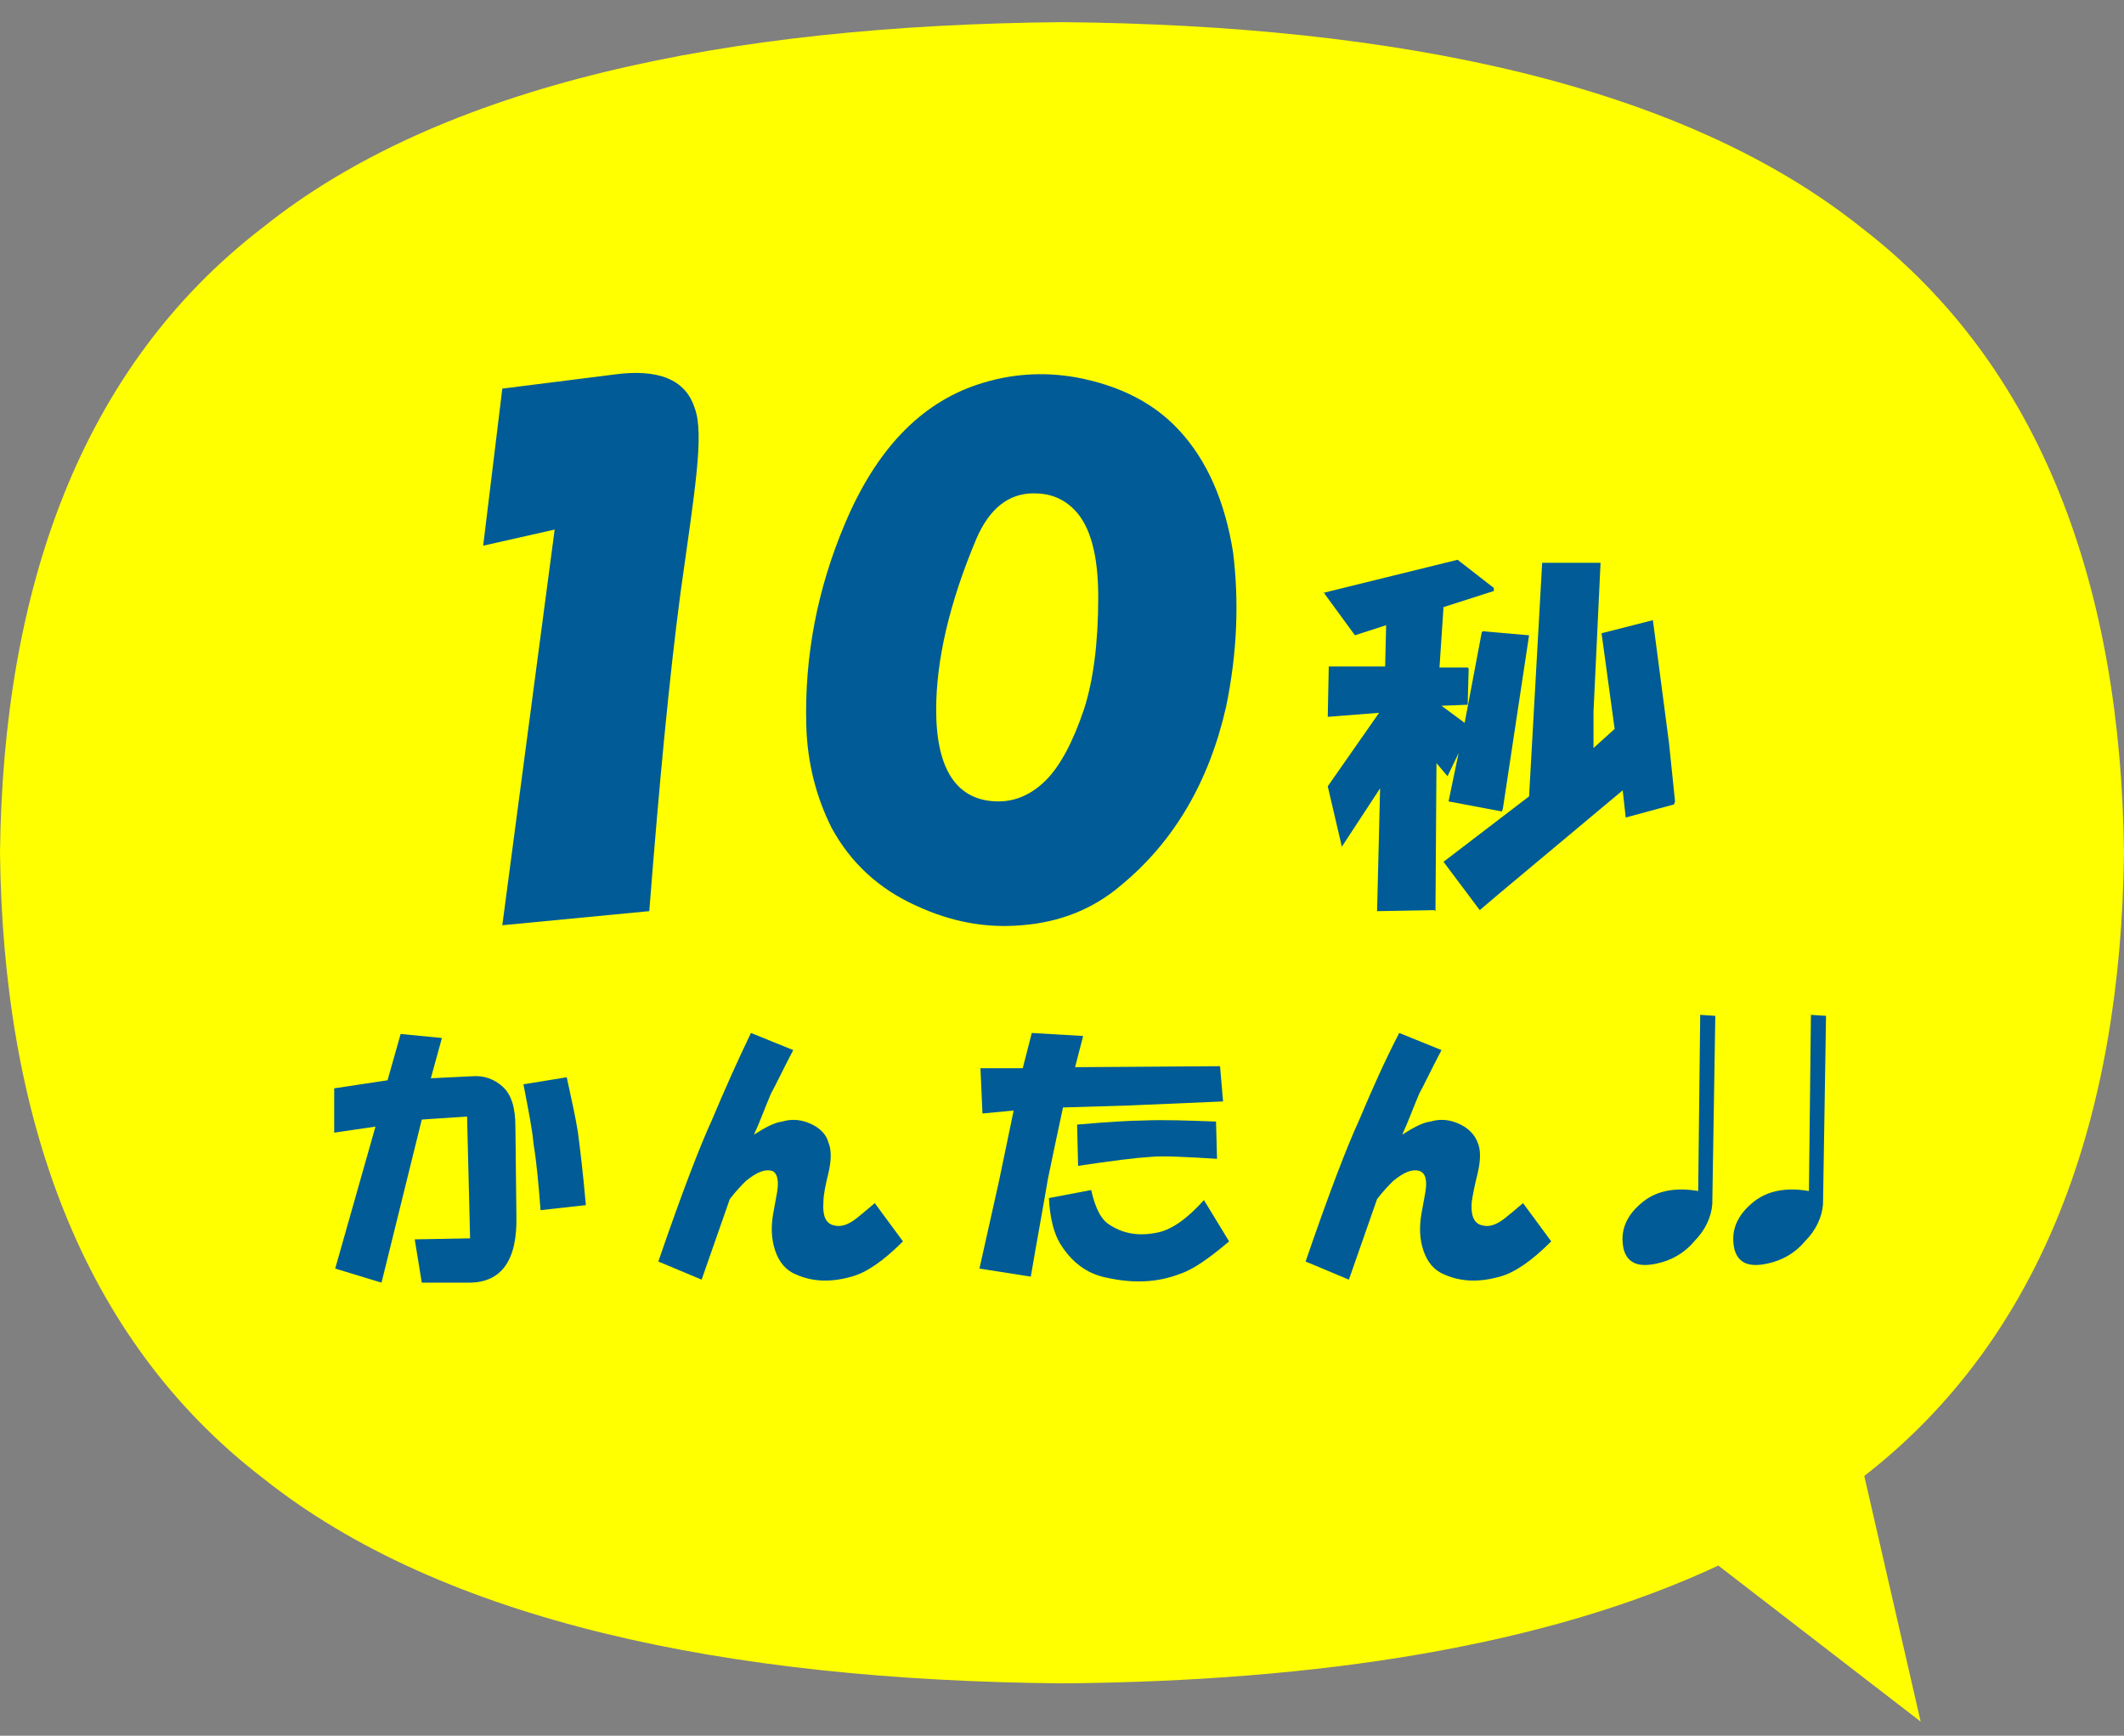 <?xml version="1.0" encoding="utf-8"?>
<!-- Generator: Adobe Illustrator 26.0.1, SVG Export Plug-In . SVG Version: 6.00 Build 0)  -->
<svg version="1.1" id="レイヤー_1" xmlns="http://www.w3.org/2000/svg" xmlns:xlink="http://www.w3.org/1999/xlink" x="0px"
	 y="0px" viewBox="0 0 211 172.4" style="enable-background:new 0 0 211 172.4;" xml:space="preserve">
<rect x="0" y="0" width="211" height="172.4" fill="#808080" stroke="none"/>
<style type="text/css">
	.st0{fill:#FFFF00;}
	.st1{display:none;fill:#FDF001;}
	.st2{display:none;}
	.st3{display:inline;}
	.st4{fill:none;stroke:#FFFFFF;stroke-miterlimit:10;}
	.st5{display:inline;fill:none;stroke:#FFFFFF;stroke-miterlimit:10;}
	.st6{fill:#FFFFFF;}
	.st7{display:inline;fill:none;stroke:#FFFFFF;stroke-width:6;stroke-linecap:round;stroke-linejoin:round;stroke-miterlimit:10;}
	.st8{enable-background:new    ;}
	.st9{fill:#005B97;}
</style>
<path class="st0" d="M211,84.7c-0.3-26.1-8-48.2-26.1-62.1c-17.8-14.2-46-20.1-79.4-20.4C72.1,2.5,43.8,8.4,26.1,22.6
	C8,36.5,0.3,58.5,0,84.7c0.3,26.1,8,48.2,26.1,62.1c17.8,14.2,46,20.1,79.4,20.4c25.5-0.2,48.1-3.7,65.2-11.7l0,0l20.1,15.5
	l-5.6-24.4C203.1,132.7,210.7,110.7,211,84.7z"/>
<path class="st1" d="M179.1,160.6c-46.7-13-96.1-13-142.8,0c-16.9,4.6-35.8-2.6-42.8-18.5l0,0c-7-15.9,4.3-36.2,26-42.2
	c57.7-16,118.8-16,176.5,0c21.7,6,33,26.3,26,42.2l0,0C214.9,158,196,165.2,179.1,160.6z"/>
<g class="st2">
	<g class="st3">
		<path class="st4" d="M32.1,88.7c32.8-7,66.5-8.9,99.7-5.7"/>
		<path class="st4" d="M108.5,144.6c21.4,0.6,42.8,3.8,63.6,9.6c3.4,0.9,6.9,1.4,10.3,1.4c3.7,0,7.3-0.5,10.8-1.5"/>
		<path class="st4" d="M16.5,92.4c-1.3,0.4-2.7,0.7-4,1.1c-17.4,4.8-28.1,18.8-28.1,32.3c0,3.4,0.7,6.7,2.1,9.9
			c7,16,25.9,23.1,42.8,18.5c20.8-5.8,42.2-9,63.6-9.6"/>
		<path class="st4" d="M147.4,84.8c14,2,27.9,4.9,41.6,8.7c21.7,6,33,26.3,26,42.2c-1.9,4.3-4.7,8-8,10.9"/>
	</g>
	<line class="st5" x1="100.7" y1="143.5" x2="100.7" y2="162.7"/>
</g>
<g class="st2">
	<g class="st3">
		<path class="st6" d="M66.2,116.9c0.4,4.1-0.3,5.7-2.9,7.8l-1.3-1c2.4-1.8,3-3.4,2.6-6.6l-2.7,0.4l0.5,3.3l-1.7,0.2l-0.5-3.3
			l-2.7,0.4l-0.2-1.6l2.7-0.4l-0.4-2.7h1.6c0.3,0,0.4,0,0.5,0.1c0,0.1,0,0.1-0.1,0.2s-0.2,0.2-0.2,0.2l0.3,2l2.7-0.4
			c-0.2-1.1-0.3-2.1-0.4-3h1.5c0.1,0,0.5,0,0.5,0.2c0,0.1,0,0.1-0.1,0.2s-0.1,0.1-0.1,0.2l0.3,2.2l2.4-0.3l0.2,1.6L66.2,116.9z"/>
	</g>
	<g class="st3">
		<path class="st6" d="M75.7,114.9c-0.9-0.6-1.9-1.2-3.1-1.6l0.8-1.4c1,0.3,2.2,0.9,3.2,1.5L75.7,114.9z M80.3,118.5
			c-2.1,2-3.5,2.8-5.2,3.7c-0.1,0.2-0.1,0.4-0.2,0.4s-0.2-0.1-0.3-0.2l-1.2-1.7c1.1-0.4,3-1,5.2-3c2.1-1.8,3.3-3.9,3.9-4.8l1.1,1.4
			C83.1,115.2,82.1,116.8,80.3,118.5z"/>
	</g>
	<g class="st3">
		<path class="st6" d="M97.3,113.2c-0.5,1.5-1.1,3.2-2.4,5c-1.5,2.1-3.2,3.1-4.2,3.7l-1.6-1.2c1-0.5,3-1.5,4.7-3.9
			c1.1-1.5,1.5-2.9,1.7-3.6l-7.8,0.2v-1.7l8.2-0.2c0.2,0,0.3-0.1,0.5-0.2l1.5,1.3C97.7,112.6,97.5,112.8,97.3,113.2z M98.3,111.5
			c-0.7,0-1.4-0.6-1.4-1.4s0.6-1.4,1.3-1.4c0.8,0,1.4,0.6,1.4,1.3C99.6,110.8,99,111.5,98.3,111.5z M98.2,109.3
			c-0.4,0-0.8,0.4-0.8,0.8c0,0.5,0.4,0.8,0.8,0.8s0.8-0.4,0.8-0.9C99,109.6,98.6,109.3,98.2,109.3z"/>
	</g>
	<g class="st3">
		<path class="st6" d="M106.3,111.7c-0.1,0.1-0.1,0.1-0.1,0.2c-0.1,2.7-0.1,2.9-0.2,3.6c-0.4,3-2.2,4.4-3.3,5.2l-1.6-1.2
			c1.4-0.8,3.2-2,3.3-5.6c0-1.4,0-2.3-0.1-2.8l1.8,0.2c0.3,0,0.4,0.1,0.4,0.2C106.5,111.6,106.4,111.6,106.3,111.7z M108.7,120.8
			l-1.2-1l0.2-8.8l1.7,0.2c0.1,0,0.4,0.1,0.4,0.2s0,0.1-0.2,0.2l-0.2,0.2l-0.2,6.4c1.3-0.7,3-2.2,3.9-3.6l1,1.5
			C112.7,118,110.5,119.9,108.7,120.8z"/>
	</g>
	<g class="st3">
		<path class="st6" d="M127,123.5c-1.9-0.7-3.1-1.4-4.8-3c-1.6,1-2.8,1.6-5.6,2.3l-1.2-1.5c0.8-0.1,1.7-0.2,3.1-0.7
			c1.5-0.5,2-0.9,2.6-1.3c-0.5-0.7-1.2-1.5-1.9-3.3c-0.4-1-0.6-1.7-0.8-2.4l-1.8-0.1l0.1-1.5l5.2,0.4l0.2-1.9l1.7,0.3
			c0.1,0,0.4,0.1,0.3,0.2c0,0.1-0.1,0.1-0.2,0.2c0,0-0.2,0.1-0.2,0.2l-0.1,1.1l5.2,0.4l-0.1,1.5l-2-0.2c-0.8,2-1.6,3.6-3.2,5.3
			c1.6,1.4,2.8,2,4.7,2.5L127,123.5z M120.3,113.7c0.6,2.2,1.2,3.3,2.1,4.5c1.4-1.4,2-3,2.4-4.2L120.3,113.7z"/>
	</g>
	<g class="st3">
		<path class="st6" d="M137.8,120.8l-0.4,2.8c-0.1,0.9-0.8,1.1-1.7,1l-1.2-0.2l-0.6-1.7c0.3,0.1,1.2,0.3,1.3,0.3
			c0.3,0,0.5-0.1,0.5-0.4l0.3-2l-5.2-0.7l0.2-1.5l5.2,0.7l0.2-1.1l0.8,0.3c0.4-0.2,0.7-0.4,1.1-0.7l-4.4-0.6l0.2-1.4l6.8,0.9
			l0.7,0.9c-1,0.6-2.3,1.3-3.5,1.9l5.3,0.7l-0.2,1.5L137.8,120.8z M141.8,117.2l0.2-1.8l-8.6-1.2l-0.3,1.9l-1.6-0.2l0.4-3.1l5,0.7
			l0.2-1.4l1.7,0.4c0.1,0,0.4,0.1,0.4,0.3c0,0.1-0.1,0.1-0.2,0.2c-0.1,0.1-0.2,0.1-0.2,0.2l-0.1,0.6l5,0.7l-0.4,3.1L141.8,117.2z"/>
	</g>
</g>
<path class="st1" d="M44.6,43.7c7.7-3.3,15.6-4.7,23.2-4.6c7-14.4,22-25.5,40.6-28.3c28.2-4.2,54,12.4,57.6,37
	c0.1,0.5,0.1,0.9,0.2,1.4c14.3,2.9,26.4,11.7,32,24.9c9.7,22.9-3.7,50.5-29.9,61.6c-6.1,2.6-12.5,4.1-18.6,4.5h-9.3l-3.9,6.2
	c-7.5,8.4-18.2,14.7-30.8,17.2c-27.7,5.5-54.1-9.4-59.3-33.5c-14.2-2.9-26.2-11.7-31.8-24.9C5,82.4,18.4,54.8,44.6,43.7z"/>
<g class="st2">
	<path class="st7" d="M171.1,130c24-12.1,35.9-38.4,26.5-60.5c-5.7-13.4-17.9-22.2-32.3-25.2c-0.1-0.5-0.1-0.9-0.2-1.4
		C161.4,18.1,135.4,1.3,107,5.6c-13.6,2-25.3,8.4-33.4,17.3"/>
	<path class="st7" d="M53.5,35.4c-3.6,0.8-7.3,1.9-10.9,3.4C16.1,50,2.6,77.9,12.4,101c5.6,13.3,17.8,22.1,32.1,25.1
		c5.2,24.3,31.9,39.3,59.8,33.8c12.7-2.5,23.5-8.9,31.1-17.4l32.2,27.7"/>
</g>
<g>
	<g class="st8">
		<path class="st9" d="M38.5,107.3l1.3-4.6l4.1,0.4l-1.1,4l4.1-0.2c1.2-0.1,2.2,0.3,3,1c0.9,0.8,1.3,2.1,1.3,4l0.1,8.9
			c0.1,4.4-1.5,6.6-4.7,6.6h-4.7l-0.7-4.3l5.5-0.1l-0.3-12.1l-4.5,0.3l-4,16.2l-4.6-1.4l4-14.1l-4.1,0.6v-4.4L38.5,107.3z M56.3,107
			c0.5,2.3,0.9,4.1,1.1,5.4c0.2,1.5,0.5,3.9,0.8,7.3l-4.5,0.5c-0.2-2.6-0.4-4.8-0.7-6.6c-0.1-1.3-0.5-3.3-1-5.9L56.3,107z"/>
		<path class="st9" d="M74.6,102.6l4.2,1.7c-1.1,2.1-1.8,3.6-2.2,4.3c-0.6,1.4-1.1,2.8-1.7,4.1c1.1-0.7,2-1.2,2.8-1.3
			c1-0.3,2-0.2,3,0.3c0.8,0.4,1.4,1,1.6,1.8c0.3,0.7,0.3,1.7,0,3c-0.3,1.2-0.5,2.2-0.5,2.9c-0.1,1.3,0.2,2.1,1,2.3
			c0.7,0.2,1.4,0,2.3-0.7c0.5-0.4,1.1-0.9,1.8-1.5l2.8,3.8c-1.9,1.9-3.6,3.1-5.1,3.5c-2.1,0.6-3.9,0.5-5.5-0.2
			c-1-0.4-1.7-1.2-2.1-2.4c-0.4-1.2-0.4-2.4-0.2-3.6l0.4-2.2c0.2-1.2,0-1.9-0.5-2.1c-0.7-0.2-1.5,0.1-2.6,1c-0.4,0.4-1,1-1.6,1.8
			l-2.8,8l-4.3-1.8c2.3-6.7,4.1-11.4,5.3-14C72,108.2,73.3,105.3,74.6,102.6z"/>
		<path class="st9" d="M99.2,117.5l1.5-7.2l-3.1,0.3l-0.2-4.5h4.2l0.9-3.5l5.1,0.3l-0.8,3.1l14.4-0.1l0.3,3.5l-9.3,0.4l-6.6,0.2
			c-0.5,2.3-1,4.7-1.5,7.1c-0.4,2.4-1,5.6-1.7,9.7l-5.1-0.8L99.2,117.5z M119.6,119.2l2.5,4.1c-2,1.7-3.6,2.8-4.8,3.2
			c-2.3,0.9-4.7,1-7.4,0.4c-2-0.4-3.5-1.6-4.6-3.4c-0.6-1-1-2.5-1.1-4.5l4.2-0.8c0.4,1.8,1,3,1.9,3.5c1.4,0.9,3,1.1,4.8,0.7
			C116.4,122.1,117.9,121.1,119.6,119.2z M120.8,111.4l0.1,3.7c-3.2-0.2-5.4-0.3-6.5-0.2c-1.6,0.1-4,0.4-7.3,0.9l-0.1-4.1
			c3.4-0.3,5.6-0.4,6.4-0.4C115.6,111.2,118.1,111.3,120.8,111.4z"/>
		<path class="st9" d="M139,102.6l4.2,1.7c-1.1,2.1-1.8,3.6-2.2,4.3c-0.6,1.4-1.1,2.8-1.7,4.1c1.1-0.7,2-1.2,2.8-1.3
			c1-0.3,2-0.2,3,0.3c0.8,0.4,1.4,1,1.7,1.8c0.3,0.7,0.3,1.7,0,3c-0.3,1.2-0.5,2.2-0.6,2.9c-0.1,1.3,0.2,2.1,1,2.3
			c0.7,0.2,1.4,0,2.3-0.7c0.5-0.4,1.1-0.9,1.8-1.5l2.8,3.8c-1.9,1.9-3.6,3.1-5.1,3.5c-2.1,0.6-3.9,0.5-5.5-0.2
			c-1-0.4-1.7-1.2-2.1-2.4c-0.4-1.2-0.4-2.4-0.2-3.6l0.4-2.2c0.2-1.2,0-1.9-0.6-2.1c-0.7-0.2-1.5,0.1-2.6,1c-0.4,0.4-1,1-1.6,1.8
			l-2.8,8l-4.3-1.8c2.3-6.7,4.1-11.4,5.3-14C136.3,108.2,137.6,105.3,139,102.6z"/>
	</g>
</g>
<g>
	<g class="st8">
		<path class="st9" d="M170.4,100.9l-0.3,18.7c-0.1,1.3-0.7,2.6-1.8,3.7c-1,1.2-2.3,1.9-3.7,2.2c-1.8,0.4-2.9,0-3.3-1.4
			c-0.4-1.8,0.2-3.4,2-4.8c1.3-1,3.1-1.4,5.4-1l0.2-17.5L170.4,100.9z"/>
	</g>
</g>
<g>
	<g class="st8">
		<path class="st9" d="M181.4,100.9l-0.3,18.7c-0.1,1.3-0.7,2.6-1.8,3.7c-1,1.2-2.3,1.9-3.7,2.2c-1.8,0.4-2.9,0-3.3-1.4
			c-0.4-1.8,0.2-3.4,2-4.8c1.3-1,3.1-1.4,5.4-1l0.2-17.5L181.4,100.9z"/>
	</g>
</g>
<g class="st8">
	<path class="st9" d="M49.9,38.6L61,37.2c4.4-0.6,7.1,0.5,8,3.3c0.5,1.3,0.5,3.4,0.2,6.4c-0.3,3-0.9,7-1.6,12
		c-1.1,8.3-2.1,18.8-3.1,31.6l-14.6,1.4l5.2-39.3l-7.1,1.6L49.9,38.6z"/>
</g>
<g class="st8">
	<path class="st9" d="M80.1,72.1c-0.2-6.9,1.1-13.6,3.8-20c3.1-7.4,7.5-12,13.2-13.9c3.3-1.1,6.6-1.3,9.9-0.7
		c4.2,0.8,7.6,2.5,10.1,5.2c2.8,3,4.6,7.1,5.4,12.2c0.6,4.9,0.4,10-0.7,15.3c-1.7,7.5-5.2,13.4-10.4,17.7c-2.8,2.4-6.1,3.7-9.9,4
		c-3.5,0.3-6.9-0.3-10.4-1.9c-3.8-1.7-6.6-4.3-8.5-7.8C81.1,79.2,80.2,75.8,80.1,72.1z M99.2,79.6c1.7,0,3.3-0.7,4.7-2.1
		c1.4-1.4,2.7-3.8,3.8-7.1c0.9-2.8,1.4-6.5,1.4-11.1c0-4.2-0.8-7.1-2.4-8.7c-1.1-1.1-2.4-1.6-4-1.6c-2.5,0-4.4,1.5-5.7,4.5
		c-2.7,6.4-4,12.1-4,17C93,76.5,95.1,79.6,99.2,79.6z"/>
</g>
<g class="st8">
	<path class="st9" d="M131.4,58.9l13.4-3.3l3.6,2.8v0.3l-5,1.6l-0.4,6h2.8l0.1,0.1l-0.1,3.6l-2.6,0.1l2.3,1.7l1.7-9l0.1-0.1l4.6,0.4
		l-2.6,17.2l-0.1,0.3l-5.3-1l1-4.8l-1.1,2.3l-1.1-1.3l-0.1,14.7l-0.1-0.1l-5.7,0.1l0.3-12.2l-3.8,5.8l-1.4-6l5.1-7.3l-5.1,0.4l0.1-5
		h5.6l0.1-4.1l-3.1,1l-3-4.1V58.9z M151.9,79.1l1.3-23.2h5.8l-0.7,14.8v3.6l2.1-1.9l-1.3-9.5l5.1-1.3l1.6,12.2l0.6,5.8l-0.1,0.3
		l-4.8,1.3l-0.3-2.7l-12.2,10.2l-2,1.7l-3.6-4.8L151.9,79.1z"/>
</g>
</svg>
